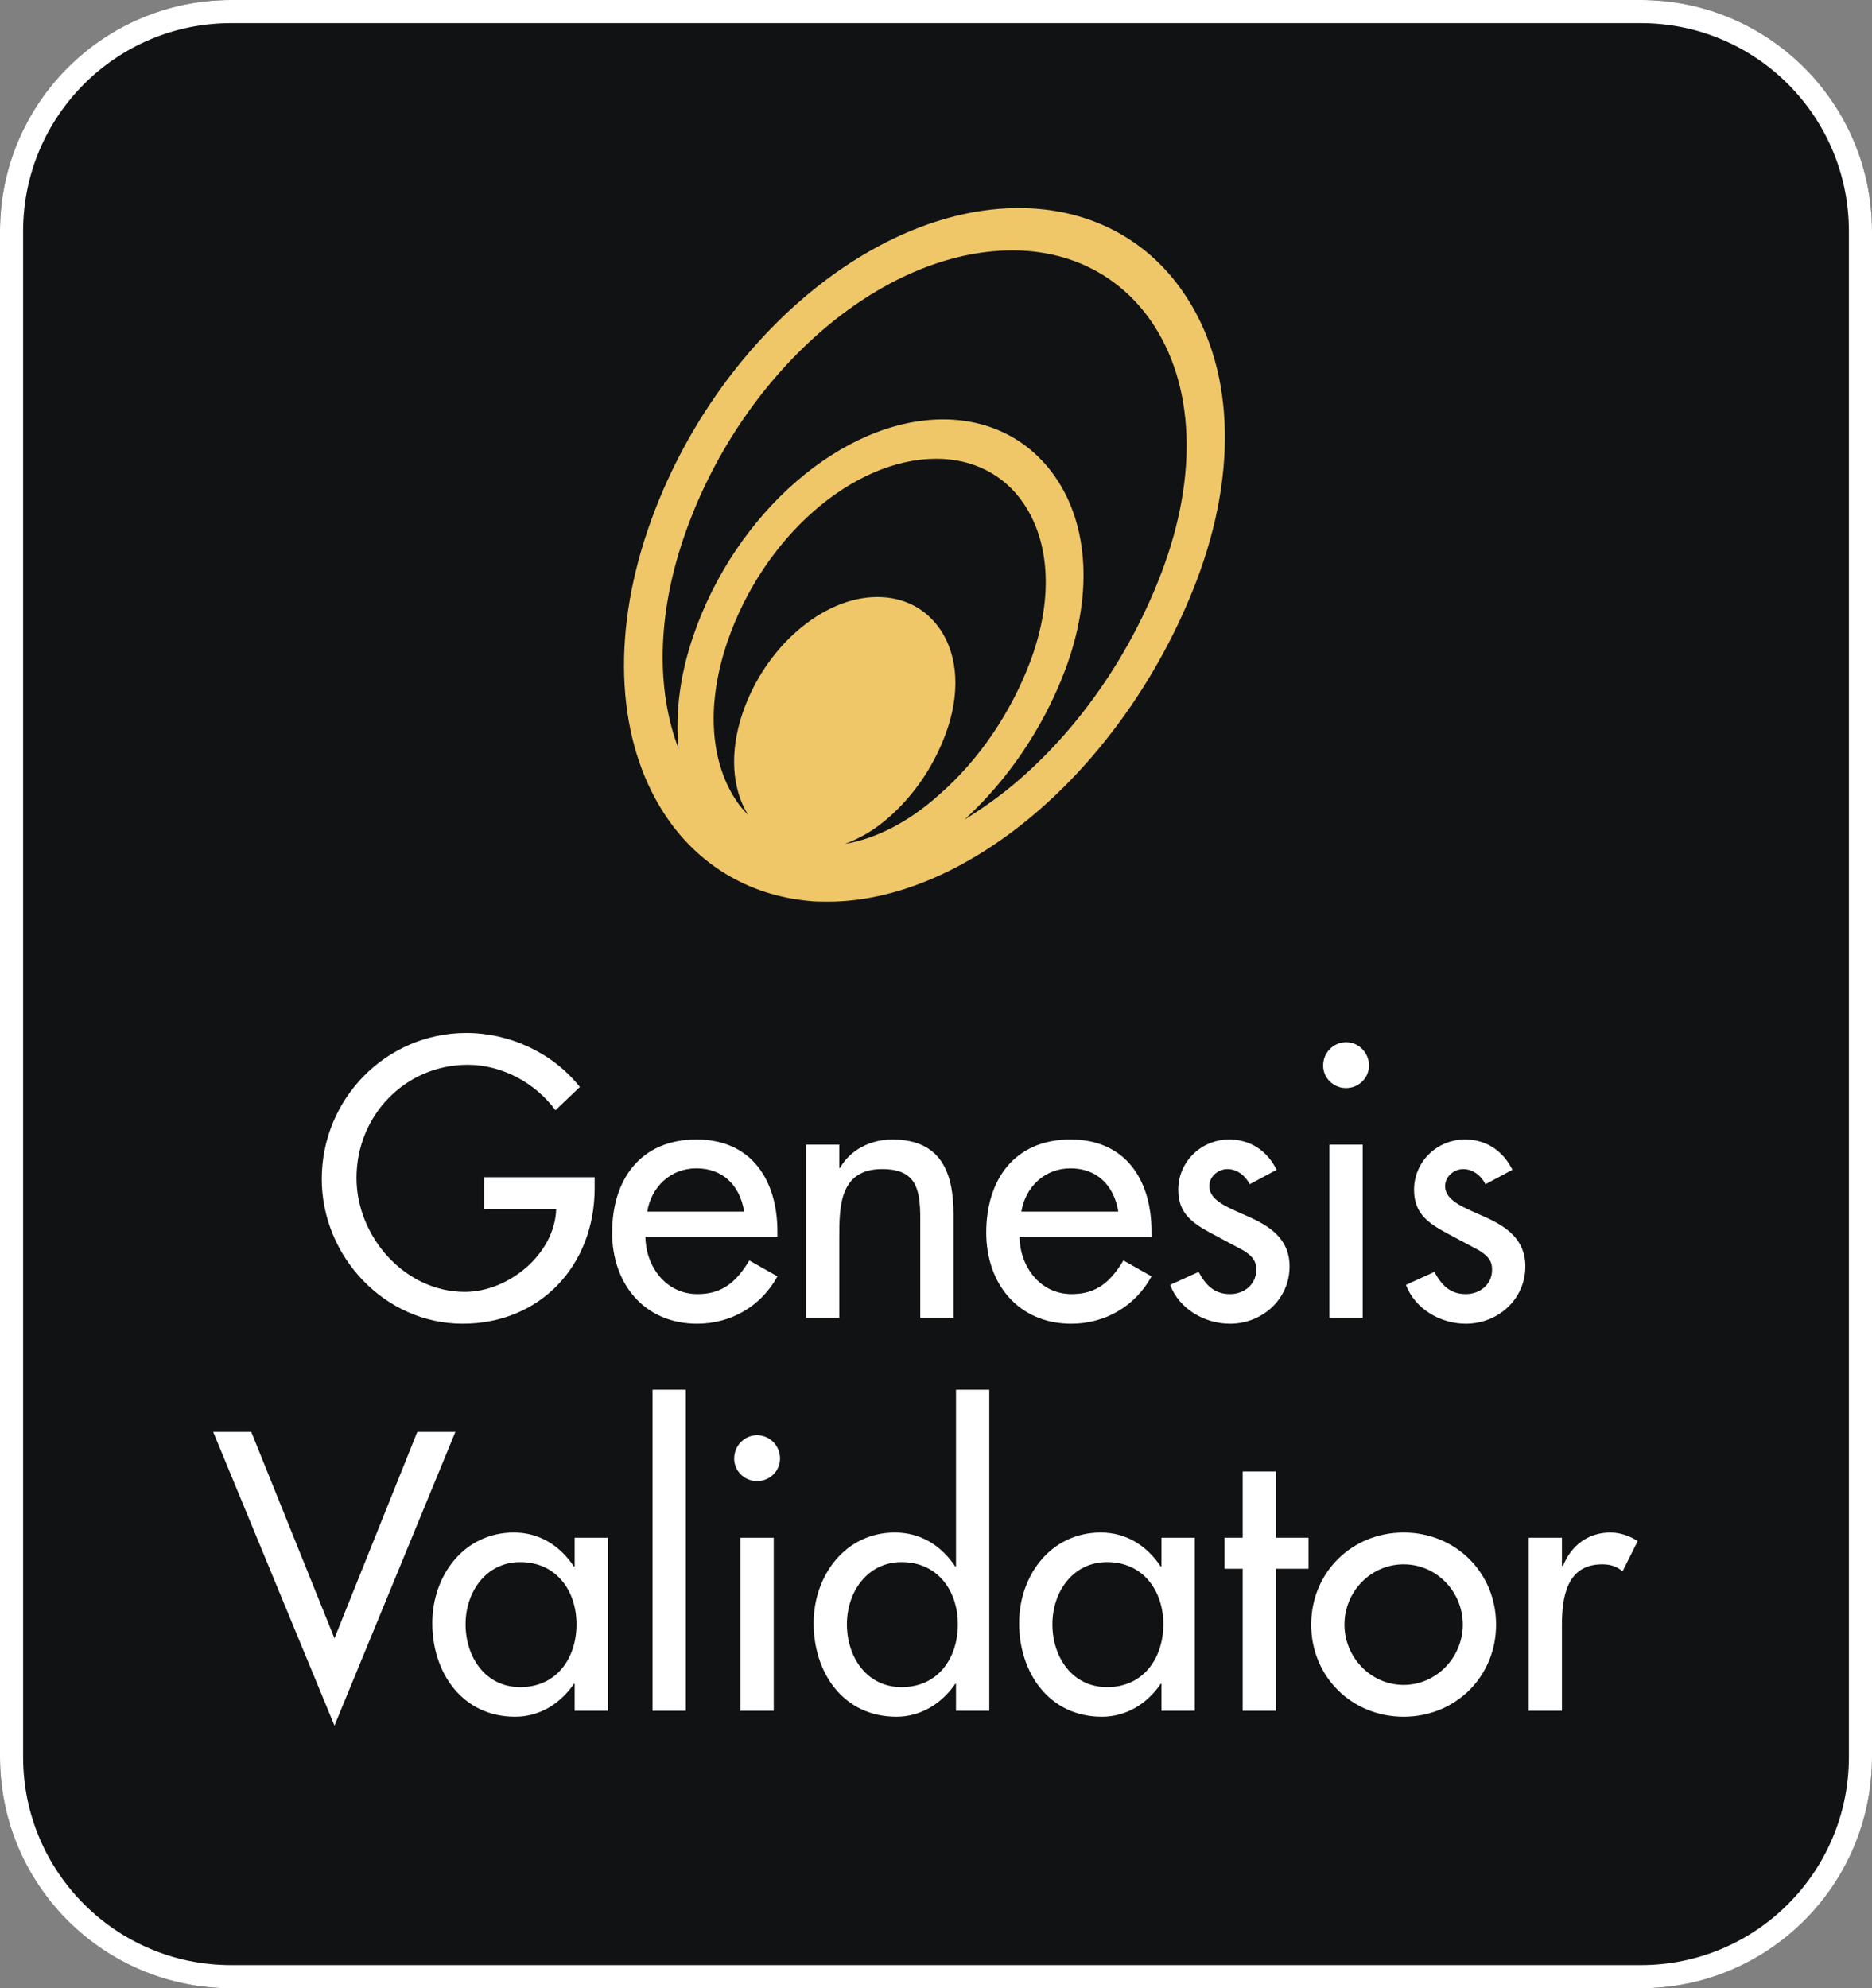 <svg width="81" height="86" viewBox="0 0 81 86" fill="none" xmlns="http://www.w3.org/2000/svg">
<rect x="0" y="0" width="81" height="86" fill="#808080" stroke="none"/>
<path d="M0 10C0 4.477 4.477 0 10 0H71C76.523 0 81 4.477 81 10V76C81 81.523 76.523 86 71 86H10C4.477 86 0 81.523 0 76V10Z" fill="#111214"/>
<path fill-rule="evenodd" clip-rule="evenodd" d="M71 1H10C5.029 1 1 5.029 1 10V76C1 80.971 5.029 85 10 85H71C75.971 85 80 80.971 80 76V10C80 5.029 75.971 1 71 1ZM10 0C4.477 0 0 4.477 0 10V76C0 81.523 4.477 86 10 86H71C76.523 86 81 81.523 81 76V10C81 4.477 76.523 0 71 0H10Z" fill="white"/>
<path d="M51.191 12.63C49.588 10.297 47.061 9 44.082 9C37.636 9 30.721 14.997 28.017 22.955C26.446 27.59 26.705 32.047 28.729 35.175C30.154 37.379 32.373 38.724 34.996 38.968C35.255 39 35.515 39 35.839 39C38.802 39 42.057 37.574 44.989 35.013C47.92 32.452 50.333 28.919 51.79 25.078C53.588 20.313 53.377 15.791 51.191 12.63ZM36.551 36.504C37.215 36.261 37.863 35.888 38.478 35.337C39.531 34.413 40.389 33.165 40.907 31.771C41.555 30.037 41.474 28.368 40.664 27.201C40.049 26.31 39.094 25.823 37.96 25.823C35.612 25.823 33.102 27.979 32.13 30.848C31.563 32.517 31.66 34.105 32.373 35.256C32.178 35.045 31.984 34.835 31.822 34.575C30.705 32.857 30.575 30.394 31.466 27.784C33.005 23.246 36.891 19.843 40.519 19.843C42.09 19.843 43.434 20.523 44.276 21.755C45.458 23.473 45.572 25.985 44.567 28.643C43.725 30.864 42.333 32.89 40.664 34.349C39.337 35.548 37.911 36.277 36.551 36.504ZM50.268 24.737C48.956 28.206 46.786 31.383 44.146 33.684C43.353 34.381 42.543 34.948 41.733 35.451C43.596 33.749 45.134 31.496 46.074 29.016C47.288 25.807 47.126 22.744 45.653 20.621C44.551 19.032 42.835 18.141 40.81 18.141C36.47 18.141 31.806 22.177 29.992 27.525C29.409 29.227 29.215 30.88 29.361 32.387C28.389 29.843 28.438 26.634 29.571 23.295C31.984 16.18 38.106 10.831 43.806 10.831C46.316 10.831 48.438 11.917 49.798 13.878C51.677 16.585 51.855 20.54 50.268 24.737Z" fill="#EFC769"/>
<path d="M20.946 50.92V52.296H24.066C24.002 54.264 21.986 55.88 20.114 55.88C17.506 55.88 15.426 53.48 15.426 50.952C15.426 48.248 17.538 46.056 20.242 46.056C21.714 46.056 23.17 46.84 24.034 48.024L25.09 47.016C23.906 45.528 22.05 44.68 20.178 44.68C16.706 44.68 13.922 47.528 13.922 51C13.922 54.344 16.642 57.256 20.018 57.256C23.394 57.256 25.73 54.712 25.73 51.4V50.92H20.946Z" fill="white"/>
<path d="M33.638 53.496V53.272C33.638 51.048 32.518 49.288 30.134 49.288C27.718 49.288 26.486 51.016 26.486 53.32C26.486 55.528 27.878 57.256 30.166 57.256C31.622 57.256 32.934 56.504 33.638 55.208L32.422 54.52C31.878 55.416 31.286 55.976 30.182 55.976C28.806 55.976 27.942 54.776 27.926 53.496H33.638ZM28.006 52.408C28.182 51.336 29.014 50.536 30.134 50.536C31.286 50.536 32.022 51.288 32.198 52.408H28.006Z" fill="white"/>
<path d="M36.315 49.512H34.875V57H36.315V53.56C36.315 52.2 36.315 50.568 38.171 50.568C39.643 50.568 39.819 51.432 39.819 52.712V57H41.259V52.536C41.259 50.712 40.715 49.288 38.603 49.288C37.691 49.288 36.795 49.72 36.347 50.52H36.315V49.512Z" fill="white"/>
<path d="M49.826 53.496V53.272C49.826 51.048 48.706 49.288 46.322 49.288C43.906 49.288 42.674 51.016 42.674 53.32C42.674 55.528 44.066 57.256 46.354 57.256C47.81 57.256 49.122 56.504 49.826 55.208L48.61 54.52C48.066 55.416 47.474 55.976 46.37 55.976C44.994 55.976 44.13 54.776 44.114 53.496H49.826ZM44.194 52.408C44.37 51.336 45.202 50.536 46.322 50.536C47.474 50.536 48.21 51.288 48.386 52.408H44.194Z" fill="white"/>
<path d="M55.238 50.6C54.838 49.784 54.102 49.288 53.19 49.288C51.974 49.288 50.982 50.248 50.982 51.464C50.982 52.488 51.59 52.904 52.422 53.352L53.83 54.104C54.166 54.328 54.358 54.52 54.358 54.92C54.358 55.56 53.83 55.976 53.222 55.976C52.534 55.976 52.166 55.576 51.862 55.016L50.63 55.576C51.03 56.632 52.134 57.256 53.222 57.256C54.614 57.256 55.798 56.2 55.798 54.776C55.798 53.592 54.95 53.048 54.07 52.648C53.19 52.248 52.326 51.96 52.326 51.304C52.326 50.888 52.71 50.568 53.11 50.568C53.526 50.568 53.894 50.856 54.07 51.224L55.238 50.6Z" fill="white"/>
<path d="M58.963 49.512H57.523V57H58.963V49.512ZM58.243 45.08C57.699 45.08 57.251 45.528 57.251 46.088C57.251 46.632 57.699 47.064 58.243 47.064C58.787 47.064 59.235 46.632 59.235 46.088C59.235 45.528 58.787 45.08 58.243 45.08Z" fill="white"/>
<path d="M65.441 50.6C65.041 49.784 64.305 49.288 63.393 49.288C62.177 49.288 61.185 50.248 61.185 51.464C61.185 52.488 61.793 52.904 62.625 53.352L64.033 54.104C64.369 54.328 64.561 54.52 64.561 54.92C64.561 55.56 64.033 55.976 63.425 55.976C62.737 55.976 62.369 55.576 62.065 55.016L60.833 55.576C61.233 56.632 62.337 57.256 63.425 57.256C64.817 57.256 66.001 56.2 66.001 54.776C66.001 53.592 65.153 53.048 64.273 52.648C63.393 52.248 62.529 51.96 62.529 51.304C62.529 50.888 62.913 50.568 63.313 50.568C63.729 50.568 64.097 50.856 64.273 51.224L65.441 50.6Z" fill="white"/>
<path d="M10.872 61.936H9.224L14.472 74.64L19.704 61.936H18.056L14.472 70.864L10.872 61.936Z" fill="white"/>
<path d="M22.513 72.976C20.993 72.976 20.145 71.664 20.145 70.256C20.145 68.864 21.025 67.568 22.513 67.568C24.065 67.568 24.945 68.8 24.945 70.256C24.945 71.728 24.081 72.976 22.513 72.976ZM26.305 66.512H24.865V67.76H24.833C24.241 66.864 23.345 66.288 22.241 66.288C20.065 66.288 18.705 68.16 18.705 70.208C18.705 72.352 20.001 74.256 22.289 74.256C23.361 74.256 24.257 73.68 24.833 72.832H24.865V74H26.305V66.512Z" fill="white"/>
<path d="M29.676 60.112H28.236V74H29.676V60.112Z" fill="white"/>
<path d="M33.478 66.512H32.038V74H33.478V66.512ZM32.758 62.08C32.215 62.08 31.767 62.528 31.767 63.088C31.767 63.632 32.215 64.064 32.758 64.064C33.303 64.064 33.751 63.632 33.751 63.088C33.751 62.528 33.303 62.08 32.758 62.08Z" fill="white"/>
<path d="M39.013 72.976C37.493 72.976 36.645 71.664 36.645 70.256C36.645 68.864 37.525 67.568 39.013 67.568C40.565 67.568 41.445 68.8 41.445 70.256C41.445 71.728 40.581 72.976 39.013 72.976ZM41.365 74H42.805V60.112H41.365V67.76H41.333C40.741 66.864 39.845 66.288 38.725 66.288C36.565 66.288 35.205 68.16 35.205 70.208C35.205 72.352 36.485 74.256 38.789 74.256C39.845 74.256 40.757 73.68 41.333 72.832H41.365V74Z" fill="white"/>
<path d="M47.904 72.976C46.384 72.976 45.536 71.664 45.536 70.256C45.536 68.864 46.416 67.568 47.904 67.568C49.456 67.568 50.336 68.8 50.336 70.256C50.336 71.728 49.472 72.976 47.904 72.976ZM51.696 66.512H50.256V67.76H50.224C49.632 66.864 48.736 66.288 47.632 66.288C45.456 66.288 44.096 68.16 44.096 70.208C44.096 72.352 45.392 74.256 47.68 74.256C48.752 74.256 49.648 73.68 50.224 72.832H50.256V74H51.696V66.512Z" fill="white"/>
<path d="M55.21 67.856H56.618V66.512H55.21V63.648H53.77V66.512H52.986V67.856H53.77V74H55.21V67.856Z" fill="white"/>
<path d="M60.734 66.288C58.494 66.288 56.734 68.016 56.734 70.272C56.734 72.528 58.494 74.256 60.734 74.256C62.974 74.256 64.734 72.528 64.734 70.272C64.734 68.016 62.974 66.288 60.734 66.288ZM60.734 67.664C62.158 67.664 63.294 68.848 63.294 70.272C63.294 71.68 62.158 72.88 60.734 72.88C59.31 72.88 58.174 71.68 58.174 70.272C58.174 68.848 59.31 67.664 60.734 67.664Z" fill="white"/>
<path d="M67.583 66.512H66.143V74H67.583V70.32C67.583 69.104 67.775 67.664 69.327 67.664C69.663 67.664 69.951 67.744 70.207 67.968L70.863 66.656C70.511 66.432 70.095 66.288 69.679 66.288C68.719 66.288 67.983 66.848 67.631 67.728H67.583V66.512Z" fill="white"/>
</svg>
